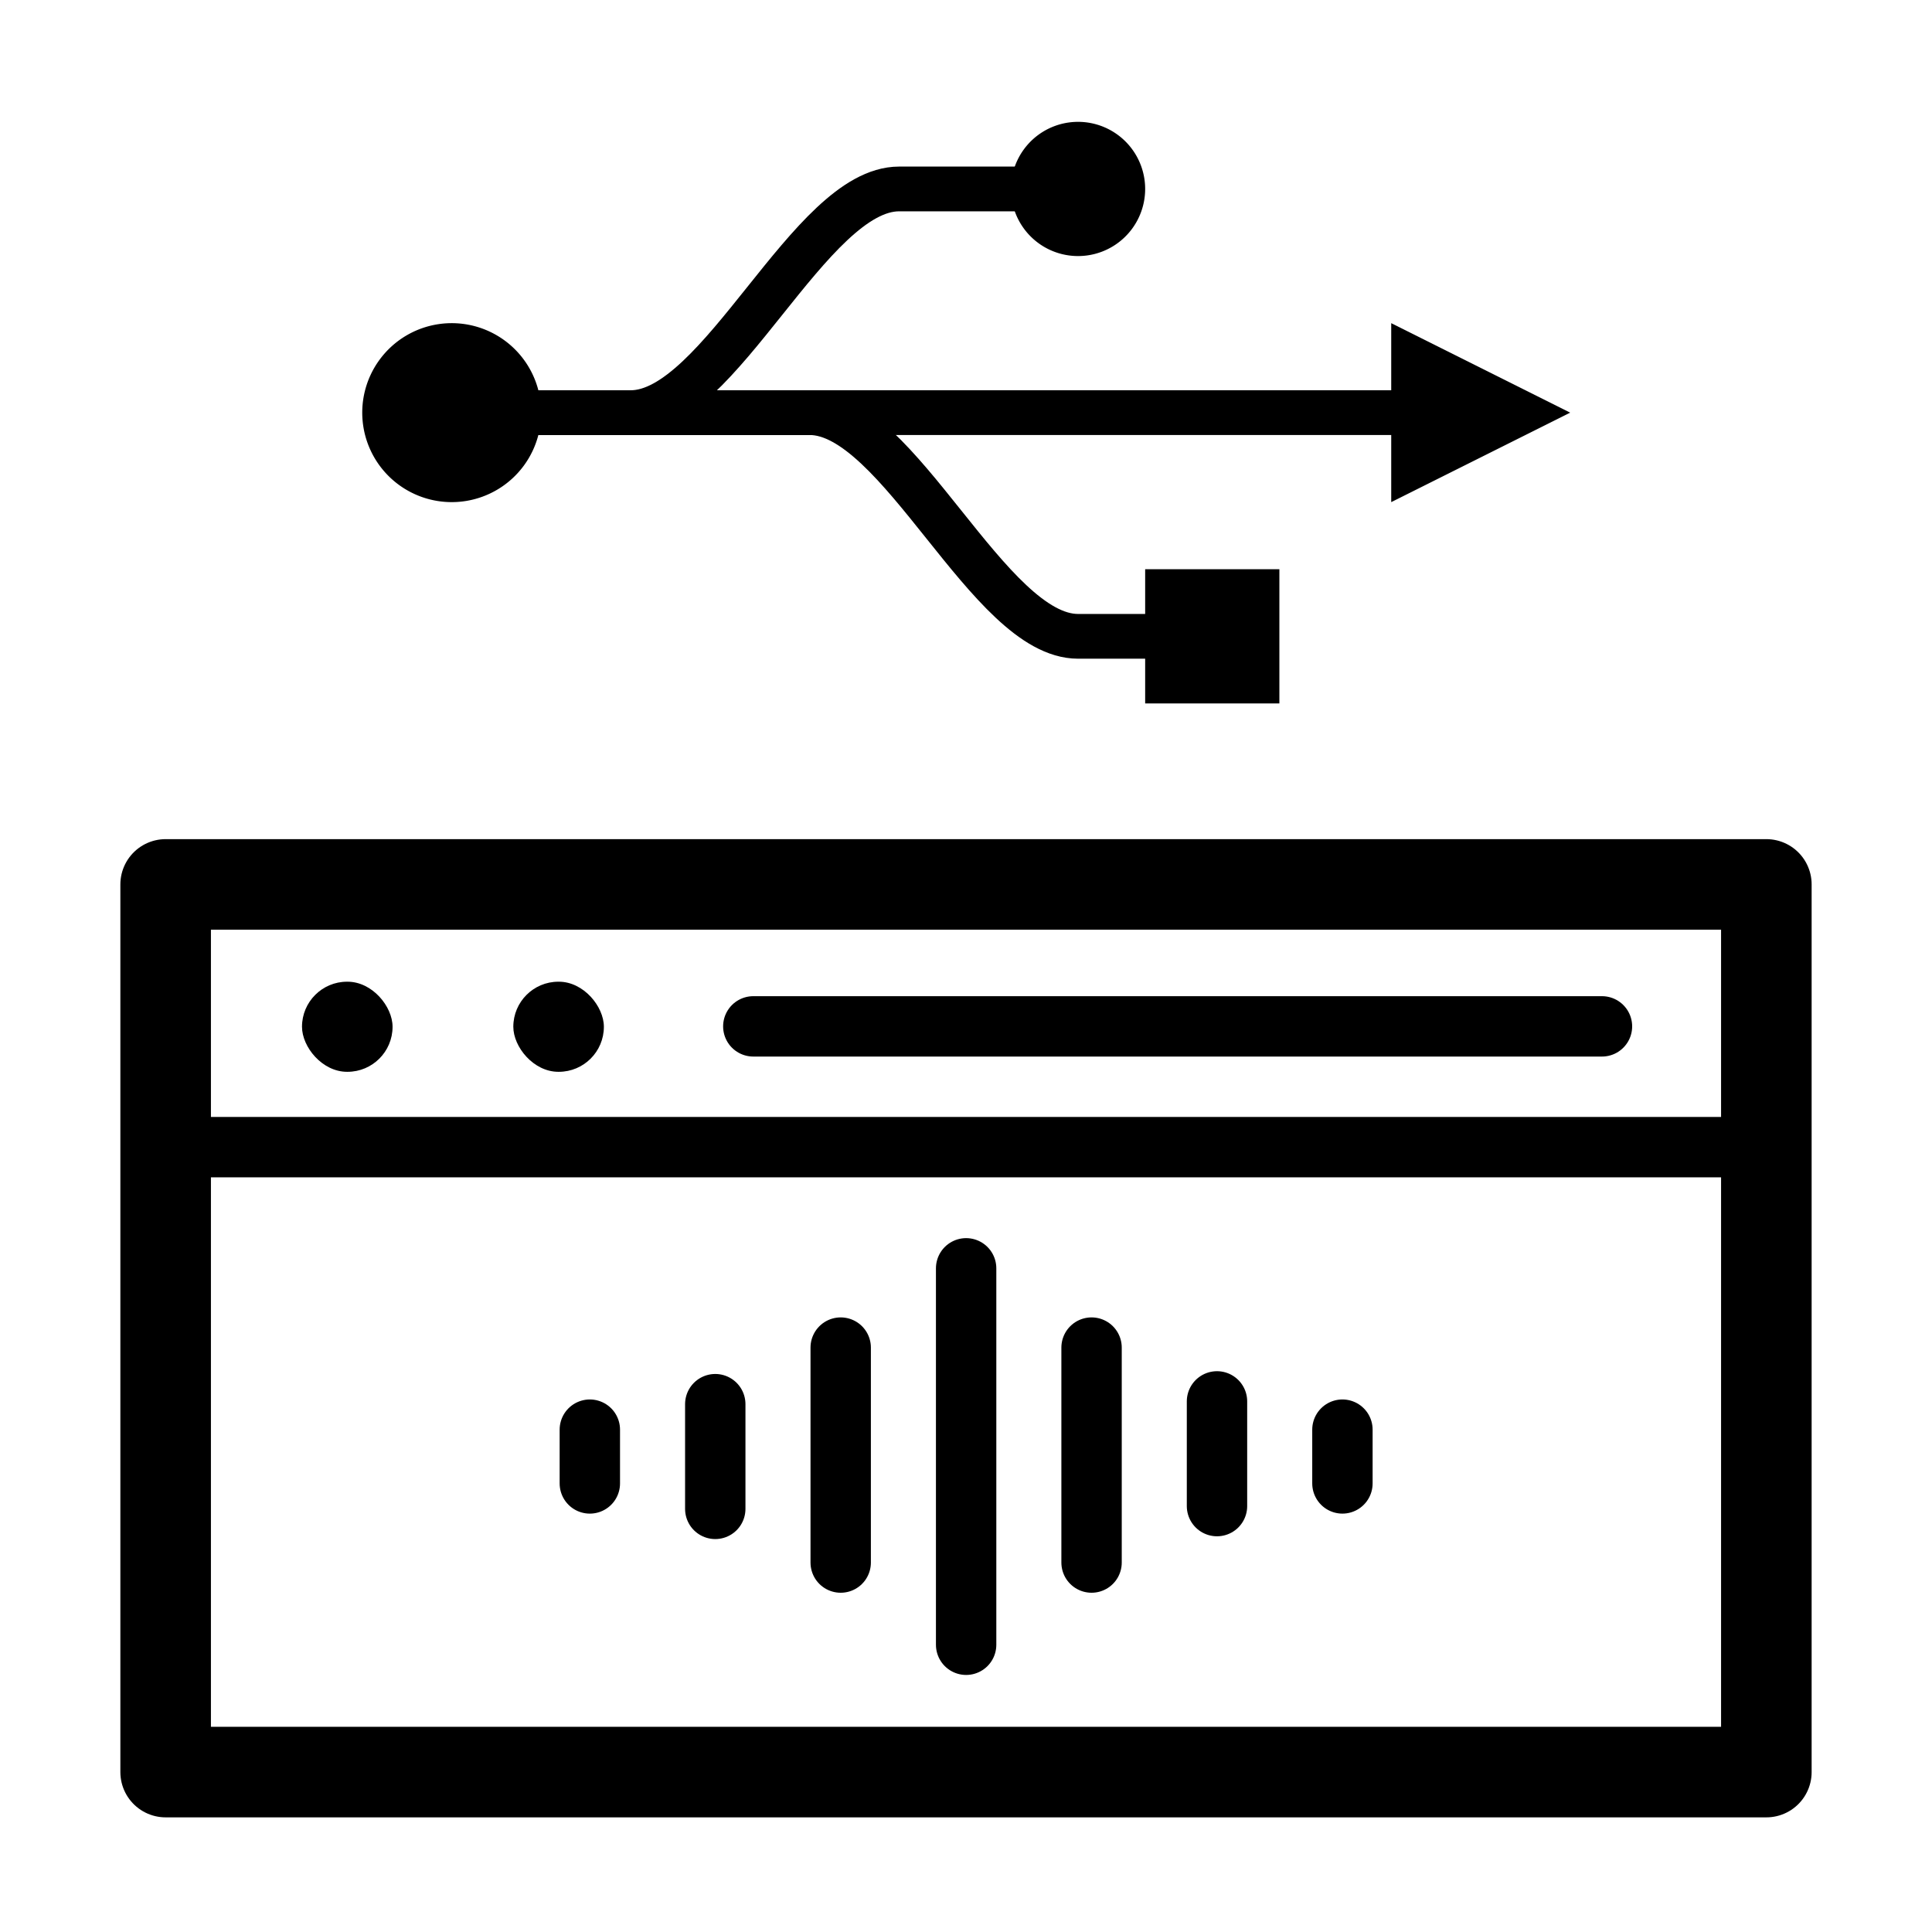 <?xml version="1.0" encoding="UTF-8" standalone="no"?>
<!-- Created with Inkscape (http://www.inkscape.org/) -->

<svg
   xmlns:dc="http://purl.org/dc/elements/1.1/"
   xmlns:cc="http://creativecommons.org/ns#"
   xmlns:rdf="http://www.w3.org/1999/02/22-rdf-syntax-ns#"
   xmlns:svg="http://www.w3.org/2000/svg"
   xmlns="http://www.w3.org/2000/svg"
   xmlns:sodipodi="http://sodipodi.sourceforge.net/DTD/sodipodi-0.dtd"
   xmlns:inkscape="http://www.inkscape.org/namespaces/inkscape"
   width="512"
   height="512"
   viewBox="0 0 512 512"
   id="svg2"
   version="1.1"
   inkscape:version="0.91 r13725"
   sodipodi:docname="picto_music_hdw_sound_module_usb.svg"
   inkscape:export-filename="/home/me/Google Drive/Projects/MIDI/Android MIDI Controller/pictograms/picto_music_hdw_sound_module_usb_ffffff.png"
   inkscape:export-xdpi="22.5"
   inkscape:export-ydpi="22.5">
  <defs
     id="defs4" />
  <sodipodi:namedview
     id="base"
     pagecolor="#ffffff"
     bordercolor="#666666"
     borderopacity="1.0"
     inkscape:pageopacity="0.0"
     inkscape:pageshadow="2"
     inkscape:zoom="1.3606869"
     inkscape:cx="341.01197"
     inkscape:cy="270.22469"
     inkscape:document-units="px"
     inkscape:current-layer="layer1"
     showgrid="true"
     units="px"
     inkscape:window-width="1920"
     inkscape:window-height="1033"
     inkscape:window-x="0"
     inkscape:window-y="0"
     inkscape:window-maximized="1"
     inkscape:snap-bbox="true"
     inkscape:bbox-nodes="true"
     inkscape:snap-intersection-paths="true"
     inkscape:object-nodes="true">
    <inkscape:grid
       type="xygrid"
       id="grid4136"
       spacingx="4"
       spacingy="4"
       empspacing="4" />
  </sodipodi:namedview>
  <g
     inkscape:label="Layer 1"
     inkscape:groupmode="layer"
     id="layer1"
     transform="translate(0,-540.362)">
    <g
       id="g4164"
       transform="matrix(0.741,0,0,0.741,96,213.74)">
      <path
         d="m 6.332,569.253 a 32,32 0 0 1 44.727,-6.595 32,32 0 0 1 6.683,44.714 32,32 0 0 1 -44.701,6.771 32,32 0 0 1 -6.859,-44.687"
         sodipodi:open="true"
         sodipodi:end="3.773716"
         sodipodi:start="3.78157"
         sodipodi:ry="32.000019"
         sodipodi:rx="32.000019"
         sodipodi:cy="588.36218"
         sodipodi:cx="32"
         sodipodi:type="arc"
         id="path4135"
         style="opacity:1;fill:#000000;fill-opacity:1;fill-rule:nonzero;stroke:none;stroke-width:32;stroke-linecap:round;stroke-linejoin:round;stroke-miterlimit:4;stroke-dasharray:none;stroke-dashoffset:0;stroke-opacity:1" />
      <path
         sodipodi:nodetypes="cc"
         inkscape:connector-curvature="0"
         id="path4137"
         d="m 32,588.362 368,0"
         style="fill:none;fill-rule:evenodd;stroke:#000000;stroke-width:16;stroke-linecap:butt;stroke-linejoin:miter;stroke-miterlimit:4;stroke-dasharray:none;stroke-opacity:1" />
      <path
         sodipodi:nodetypes="cccc"
         inkscape:connector-curvature="0"
         id="path4139"
         d="m 432,588.362 -64,-32 0,64 z"
         style="fill:#000000;fill-opacity:1;fill-rule:evenodd;stroke:none;stroke-width:1px;stroke-linecap:butt;stroke-linejoin:miter;stroke-opacity:1" />
      <path
         sodipodi:nodetypes="czzc"
         inkscape:connector-curvature="0"
         id="path4137-3"
         d="m 32,588.362 64,0 c 32,0 64,-80 96,-80 l 64.001,0"
         style="fill:none;fill-rule:evenodd;stroke:#000000;stroke-width:16;stroke-linecap:butt;stroke-linejoin:miter;stroke-miterlimit:4;stroke-dasharray:none;stroke-opacity:1" />
      <path
         d="m 236.749,494.03 a 24,24 0 0 1 33.545,-4.946 24,24 0 0 1 5.012,33.535 24,24 0 0 1 -33.525,5.078 24,24 0 0 1 -5.144,-33.515"
         sodipodi:open="true"
         sodipodi:end="3.773716"
         sodipodi:start="3.78157"
         sodipodi:ry="24.000006"
         sodipodi:rx="24.000006"
         sodipodi:cy="508.36218"
         sodipodi:cx="256"
         sodipodi:type="arc"
         id="path4135-6"
         style="opacity:1;fill:#000000;fill-opacity:1;fill-rule:nonzero;stroke:none;stroke-width:32;stroke-linecap:round;stroke-linejoin:round;stroke-miterlimit:4;stroke-dasharray:none;stroke-dashoffset:0;stroke-opacity:1" />
      <path
         sodipodi:nodetypes="czcc"
         inkscape:connector-curvature="0"
         id="path4137-3-7"
         d="m 81.378,588.362 78.622,0 c 32,0 64,80 96,80 l 48,0"
         style="fill:none;fill-rule:evenodd;stroke:#000000;stroke-width:16;stroke-linecap:butt;stroke-linejoin:miter;stroke-miterlimit:4;stroke-dasharray:none;stroke-opacity:1" />
      <rect
         y="644.362"
         x="280"
         height="48"
         width="48"
         id="rect4186"
         style="opacity:1;fill:#000000;fill-opacity:1;fill-rule:nonzero;stroke:none;stroke-width:32;stroke-linecap:round;stroke-linejoin:round;stroke-miterlimit:4;stroke-dasharray:none;stroke-dashoffset:0;stroke-opacity:1" />
    </g>
    <g
       id="g4171"
       transform="translate(-63.966,191.999)">
      <path
         sodipodi:nodetypes="cccccc"
         inkscape:connector-curvature="0"
         id="rect4145-3-3"
         d="m 107.864,582.743 424.204,0 0,88.214 0,147.024 -424.204,0 z"
         style="opacity:1;fill:none;fill-opacity:1;fill-rule:nonzero;stroke:#000000;stroke-width:24;stroke-linecap:round;stroke-linejoin:round;stroke-miterlimit:4;stroke-dasharray:none;stroke-dashoffset:0;stroke-opacity:1" />
      <rect
         inkscape:transform-center-y="-2.8186781"
         inkscape:transform-center-x="4.7216356"
         ry="11.939"
         y="608.525"
         x="144"
         height="23.878"
         width="24"
         id="rect4220-9-0-67"
         style="opacity:1;fill:#000000;fill-opacity:1;fill-rule:nonzero;stroke:none;stroke-width:32;stroke-linecap:butt;stroke-linejoin:round;stroke-miterlimit:4;stroke-dasharray:none;stroke-dashoffset:0;stroke-opacity:1" />
      <path
         sodipodi:nodetypes="cccccccccccccc"
         inkscape:connector-curvature="0"
         id="path4201"
         d="m 220.278,741.488 0,-14.252 m 33.241,-6.756 0,27.75 m 33.241,14.226 0,-56.968 m 33.241,-21.007 0,99.762 m 33.241,-21.787 0,-56.968 m 33.241,14.257 0,27.75 m 33.241,-6.008 0,-14.252"
         style="fill:none;fill-rule:evenodd;stroke:#000000;stroke-width:16;stroke-linecap:round;stroke-linejoin:miter;stroke-miterlimit:4;stroke-dasharray:none;stroke-opacity:1" />
      <path
         sodipodi:nodetypes="cc"
         inkscape:connector-curvature="0"
         id="path4147-7-7-5-3"
         d="m 528,652.363 -414.533,0"
         style="fill:none;fill-rule:evenodd;stroke:#000000;stroke-width:16;stroke-linecap:round;stroke-linejoin:miter;stroke-miterlimit:4;stroke-dasharray:none;stroke-opacity:1" />
      <path
         sodipodi:nodetypes="cc"
         inkscape:connector-curvature="0"
         id="path4147-7-7-5-5"
         d="m 488.505,620.362 -224.905,0"
         style="fill:none;fill-rule:evenodd;stroke:#000000;stroke-width:16;stroke-linecap:round;stroke-linejoin:miter;stroke-miterlimit:4;stroke-dasharray:none;stroke-opacity:1" />
      <rect
         inkscape:transform-center-y="-2.818678"
         inkscape:transform-center-x="4.7216355"
         ry="11.939"
         y="608.525"
         x="200"
         height="23.878"
         width="24"
         id="rect4220-9-0-6"
         style="opacity:1;fill:#000000;fill-opacity:1;fill-rule:nonzero;stroke:none;stroke-width:32;stroke-linecap:butt;stroke-linejoin:round;stroke-miterlimit:4;stroke-dasharray:none;stroke-dashoffset:0;stroke-opacity:1" />
    </g>
  </g>
</svg>
